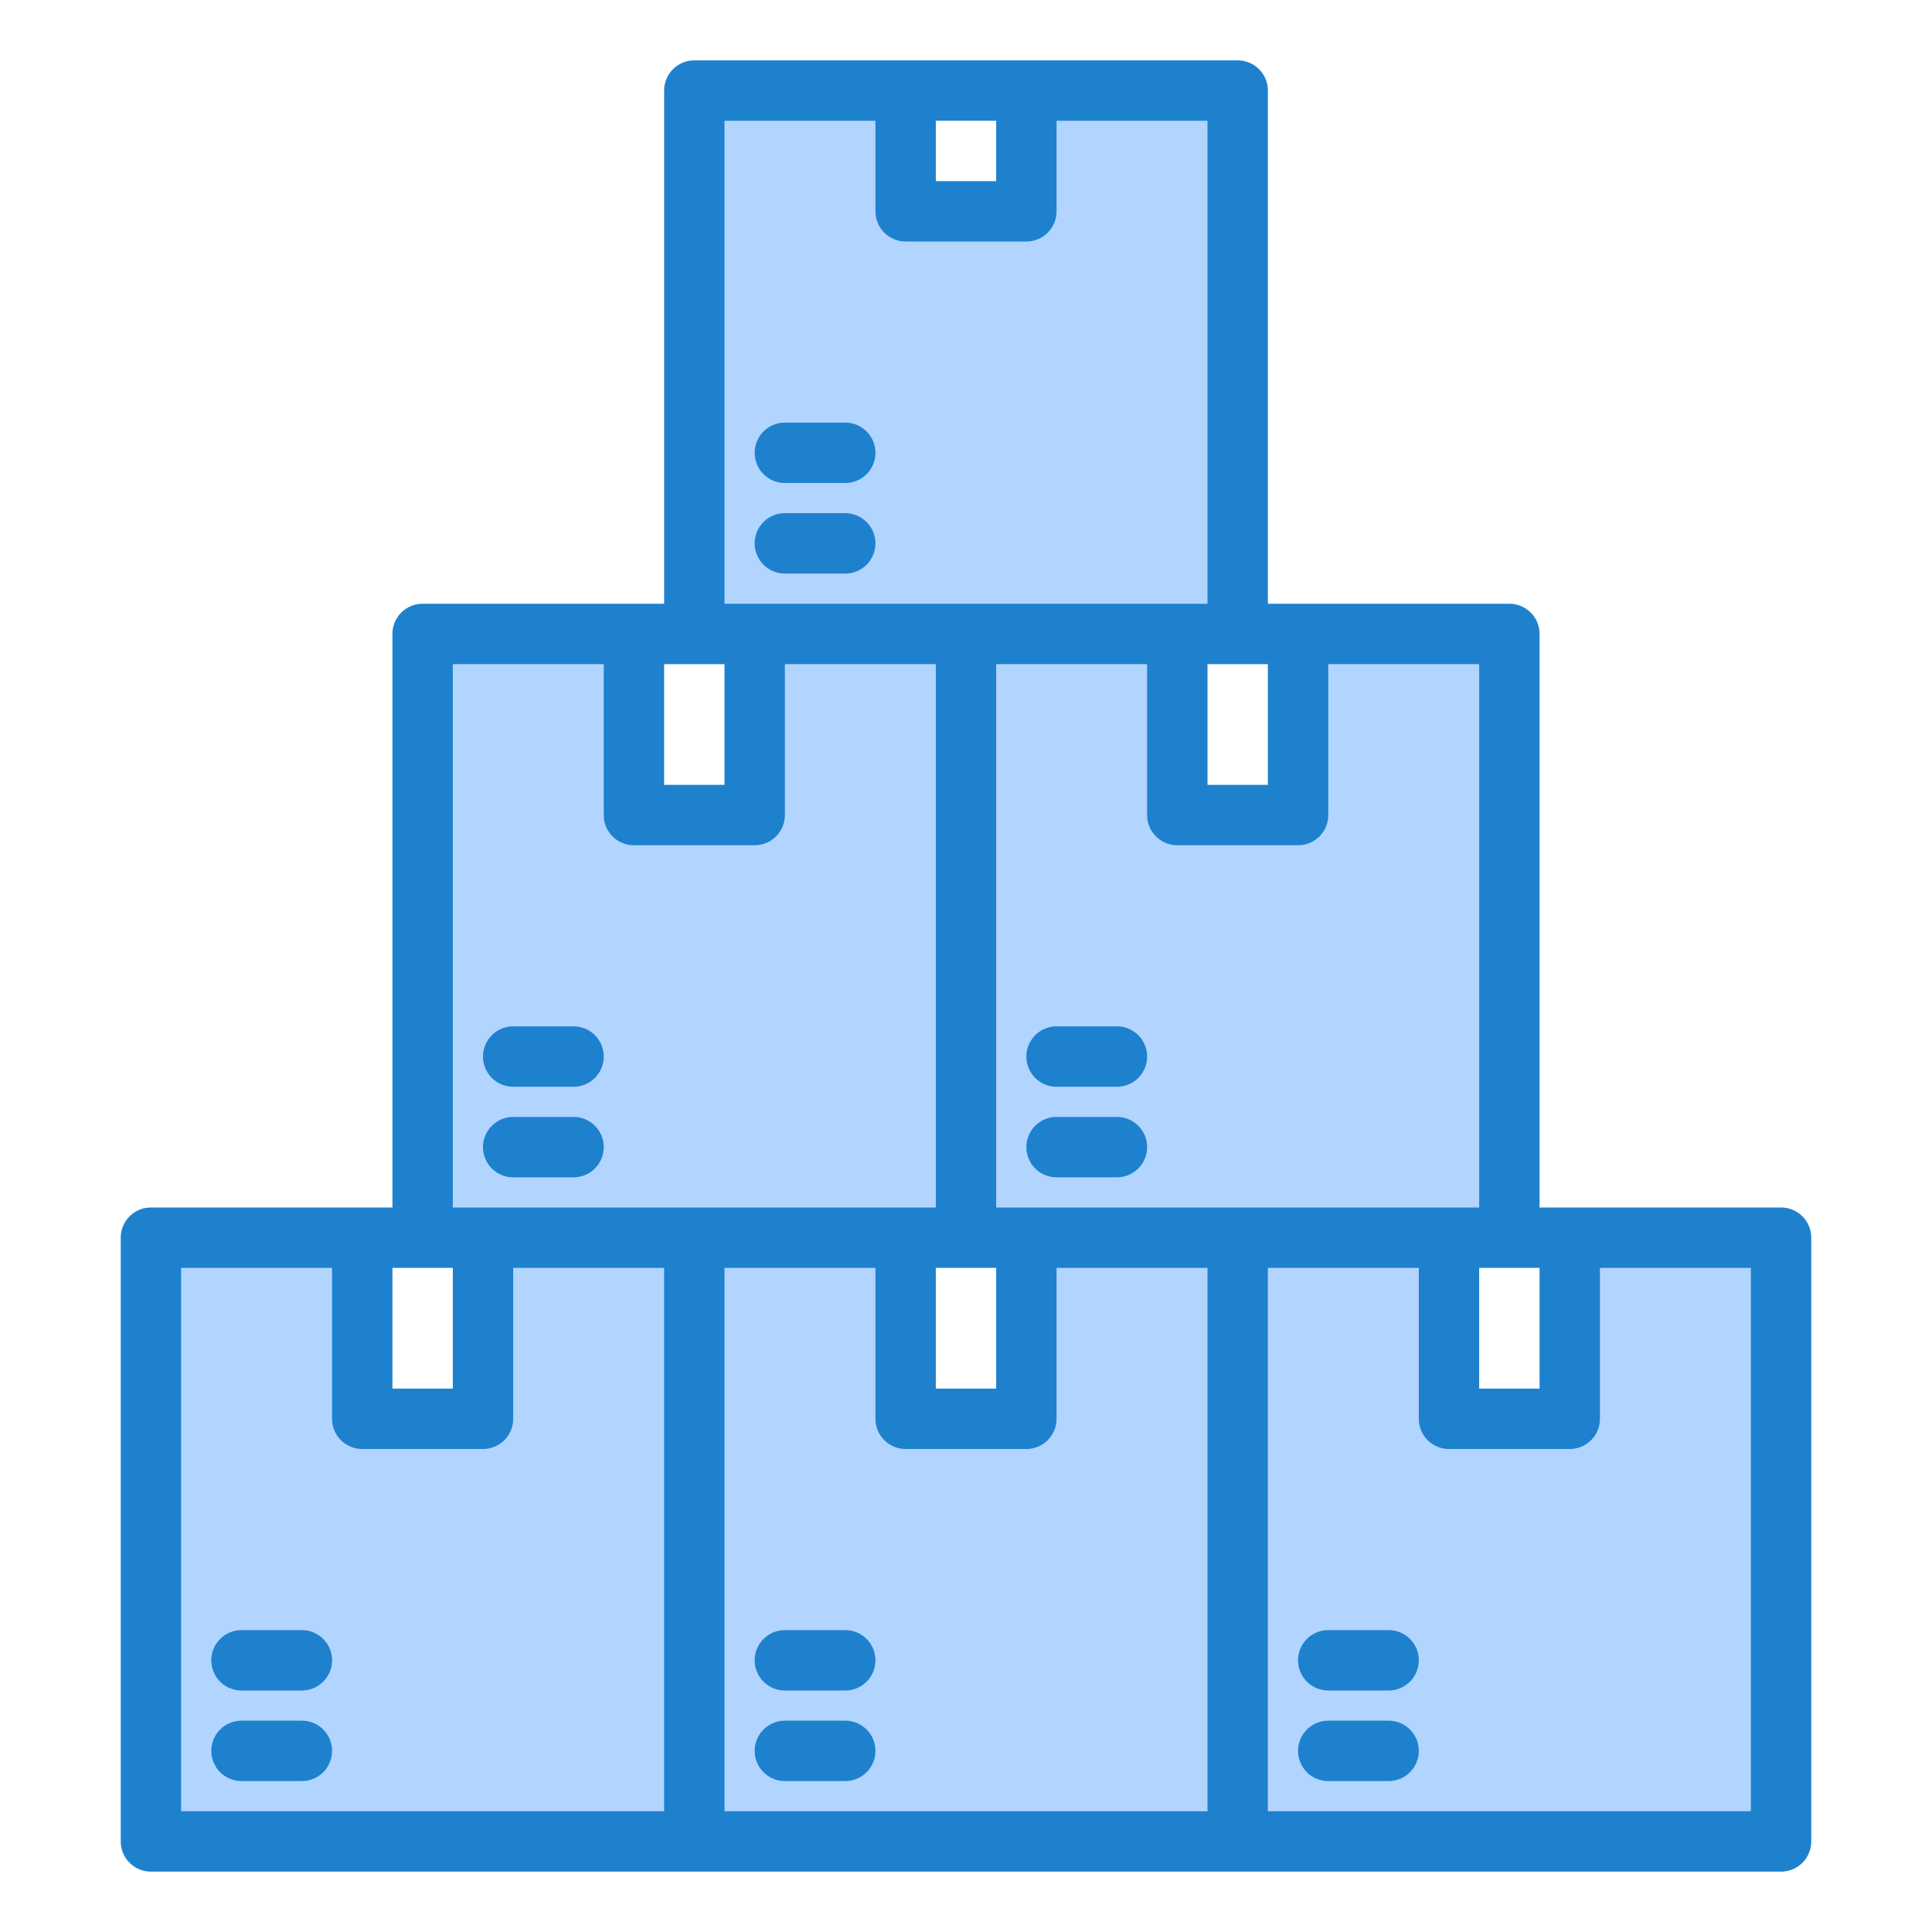 <?xml version="1.0"?>
<svg xmlns="http://www.w3.org/2000/svg" viewBox="0 0 64 64" width="512" height="512"><g id="Storage"><polygon points="16 41 16 47 12 47 12 41 5 41 5 61 23 61 23 41 16 41" style="fill:#b1d5ff"/><polygon points="34 41 34 47 30 47 30 41 23 41 23 61 41 61 41 41 34 41" style="fill:#b1d5ff"/><polygon points="52 41 52 47 48 47 48 41 41 41 41 61 59 61 59 41 52 41" style="fill:#b1d5ff"/><polygon points="25 21 25 27 21 27 21 21 14 21 14 41 16 41 23 41 30 41 32 41 32 21 25 21" style="fill:#b1d5ff"/><polygon points="43 21 43 27 39 27 39 21 32 21 32 41 34 41 41 41 48 41 50 41 50 21 43 21" style="fill:#b1d5ff"/><polygon points="34 3 34 7 30 7 30 3 23 3 23 21 25 21 32 21 39 21 41 21 41 3 34 3" style="fill:#b1d5ff"/><path d="M10,57H8a1,1,0,0,0,0,2h2a1,1,0,0,0,0-2Z" style="fill:#1e81ce"/><path d="M10,54H8a1,1,0,0,0,0,2h2a1,1,0,0,0,0-2Z" style="fill:#1e81ce"/><path d="M28,57H26a1,1,0,0,0,0,2h2a1,1,0,0,0,0-2Z" style="fill:#1e81ce"/><path d="M28,54H26a1,1,0,0,0,0,2h2a1,1,0,0,0,0-2Z" style="fill:#1e81ce"/><path d="M46,57H44a1,1,0,0,0,0,2h2a1,1,0,0,0,0-2Z" style="fill:#1e81ce"/><path d="M46,54H44a1,1,0,0,0,0,2h2a1,1,0,0,0,0-2Z" style="fill:#1e81ce"/><path d="M59,40H51V21a1,1,0,0,0-1-1H42V3a1,1,0,0,0-1-1H23a1,1,0,0,0-1,1V20H14a1,1,0,0,0-1,1V40H5a1,1,0,0,0-1,1V61a1,1,0,0,0,1,1H59a1,1,0,0,0,1-1V41A1,1,0,0,0,59,40ZM49,42h2v4H49Zm0-2H33V22h5v5a1,1,0,0,0,1,1h4a1,1,0,0,0,1-1V22h5ZM31,42h2v4H31ZM42,22v4H40V22ZM33,4V6H31V4ZM24,4h5V7a1,1,0,0,0,1,1h4a1,1,0,0,0,1-1V4h5V20H24Zm0,18v4H22V22Zm-9,0h5v5a1,1,0,0,0,1,1h4a1,1,0,0,0,1-1V22h5V40H15Zm0,20v4H13V42ZM6,42h5v5a1,1,0,0,0,1,1h4a1,1,0,0,0,1-1V42h5V60H6Zm18,0h5v5a1,1,0,0,0,1,1h4a1,1,0,0,0,1-1V42h5V60H24ZM58,60H42V42h5v5a1,1,0,0,0,1,1h4a1,1,0,0,0,1-1V42h5Z" style="fill:#1e81ce"/><path d="M17,39h2a1,1,0,0,0,0-2H17a1,1,0,0,0,0,2Z" style="fill:#1e81ce"/><path d="M17,36h2a1,1,0,0,0,0-2H17a1,1,0,0,0,0,2Z" style="fill:#1e81ce"/><path d="M37,37H35a1,1,0,0,0,0,2h2a1,1,0,0,0,0-2Z" style="fill:#1e81ce"/><path d="M37,34H35a1,1,0,0,0,0,2h2a1,1,0,0,0,0-2Z" style="fill:#1e81ce"/><path d="M26,16h2a1,1,0,0,0,0-2H26a1,1,0,0,0,0,2Z" style="fill:#1e81ce"/><path d="M26,19h2a1,1,0,0,0,0-2H26a1,1,0,0,0,0,2Z" style="fill:#1e81ce"/></g></svg>
